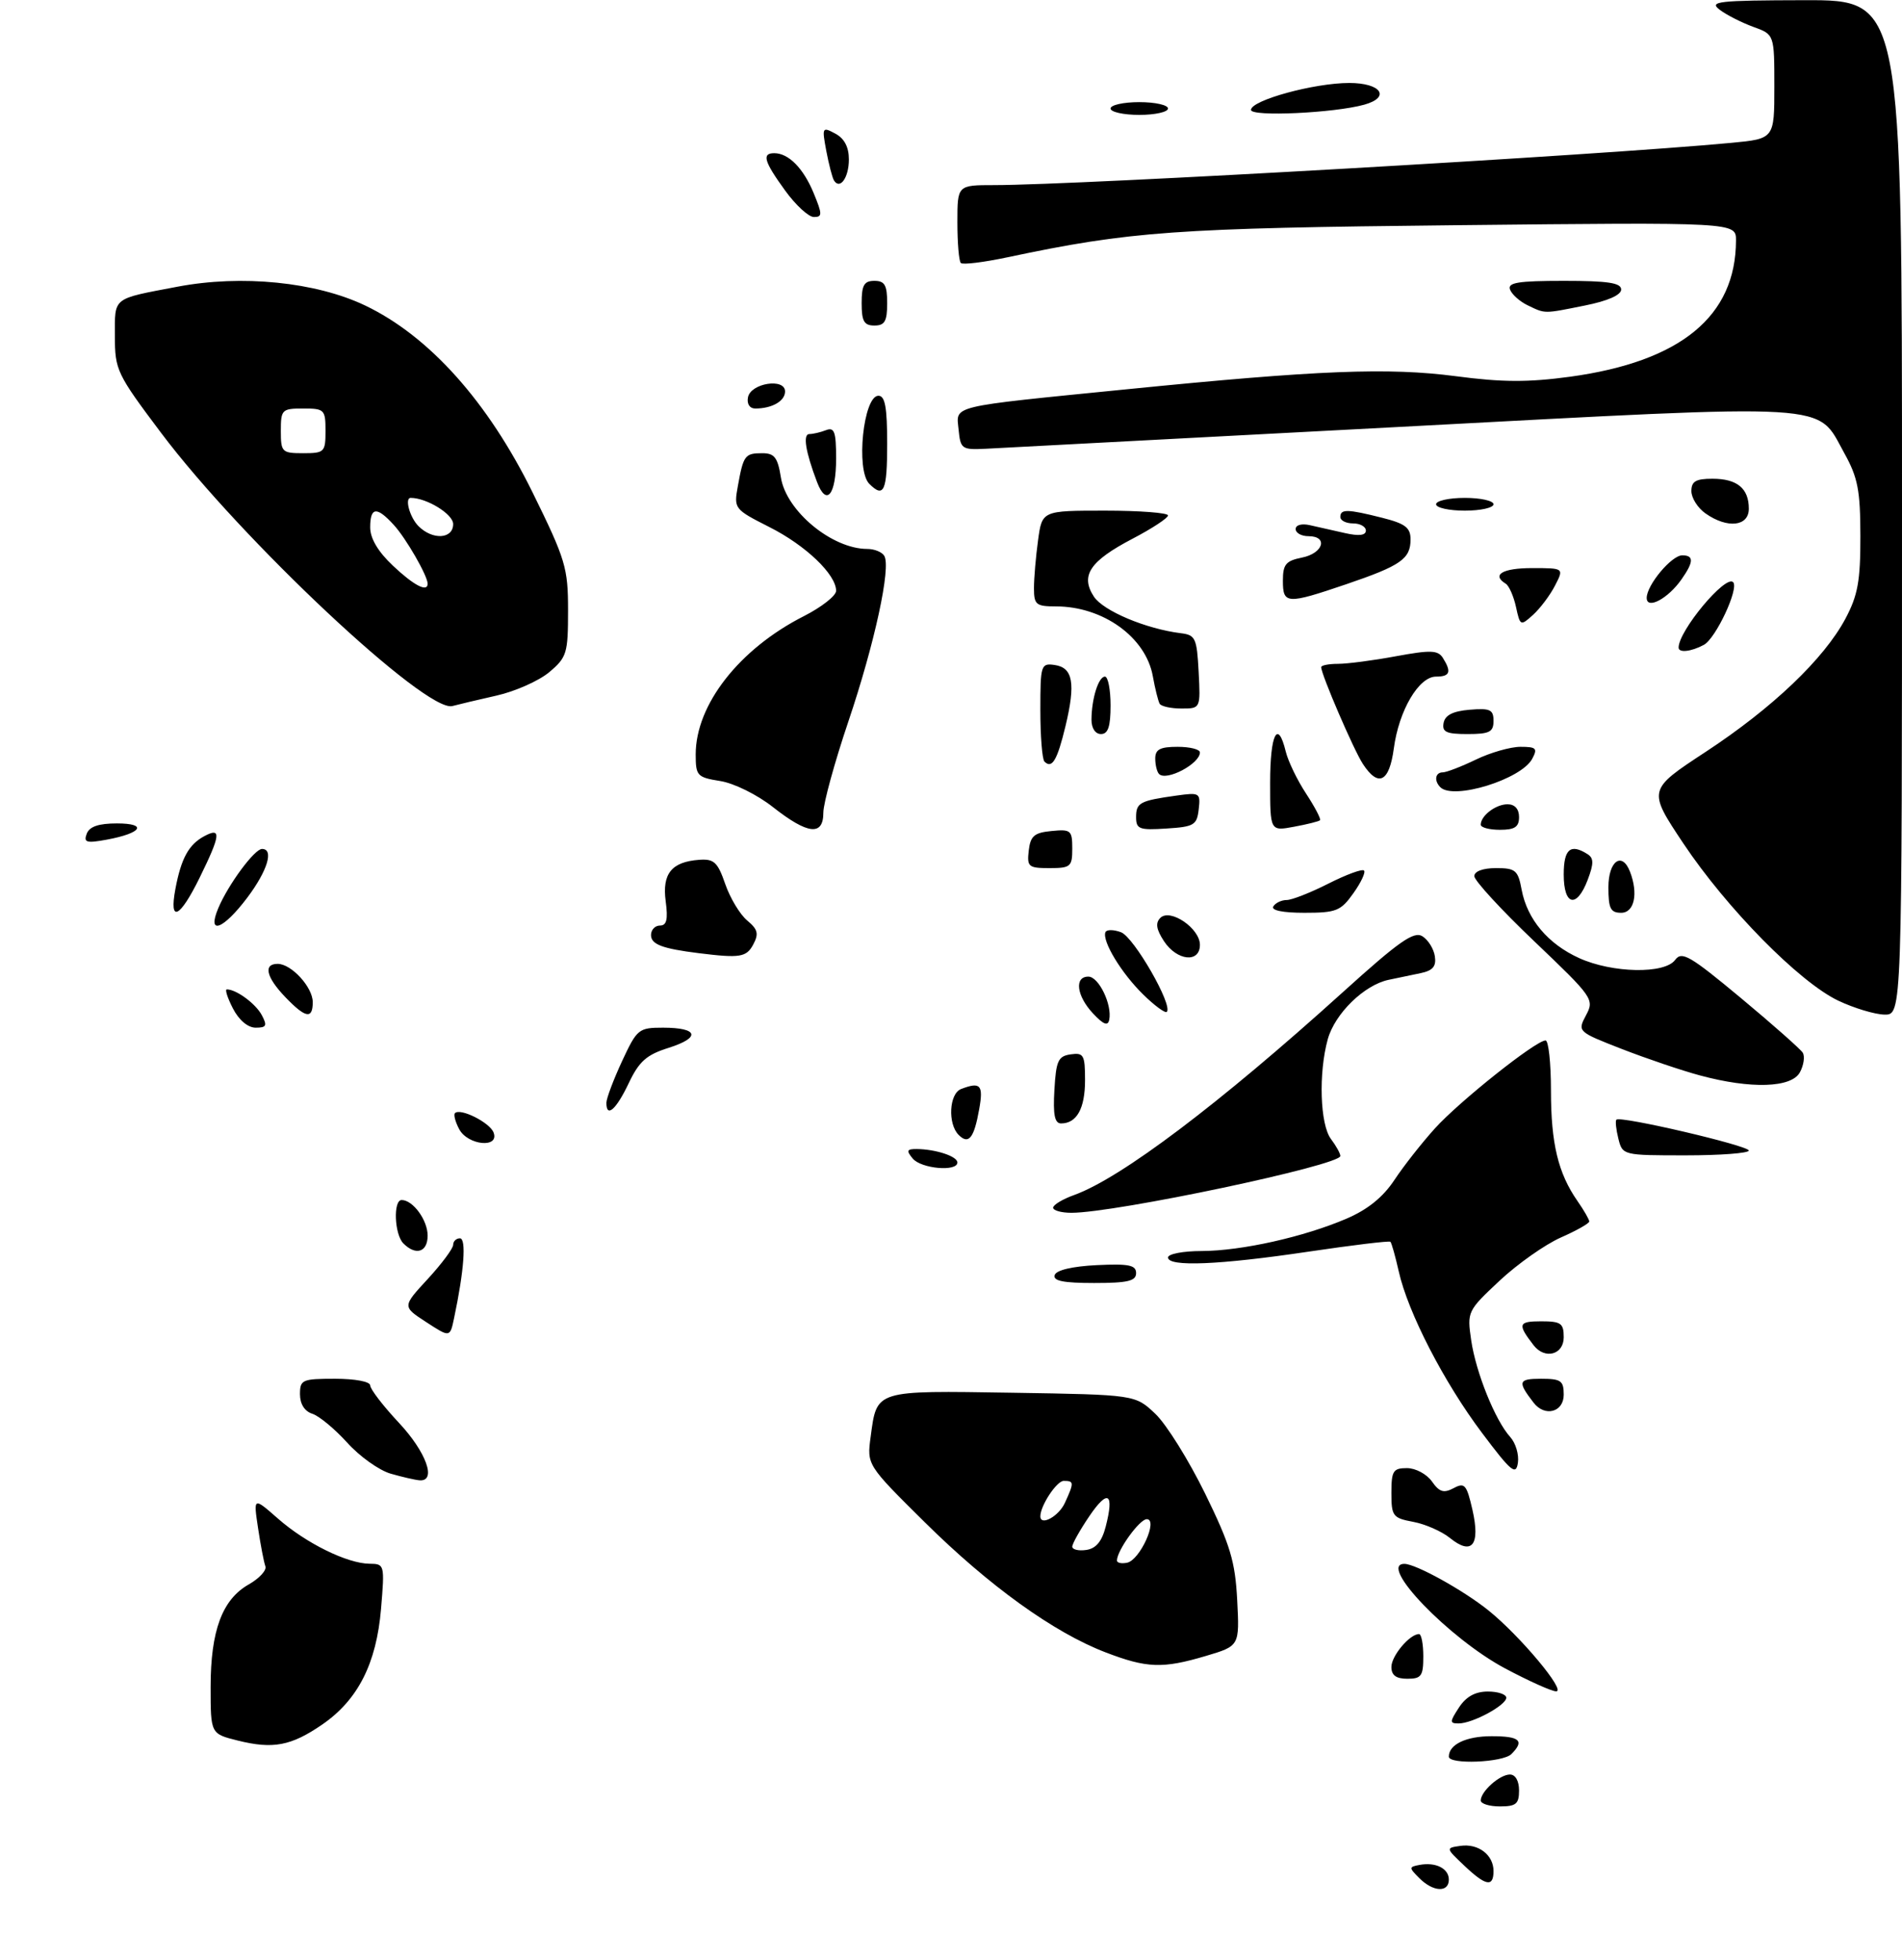 <?xml version="1.0" encoding="UTF-8" standalone="no"?>
<!DOCTYPE svg PUBLIC "-//W3C//DTD SVG 1.1//EN" "http://www.w3.org/Graphics/SVG/1.1/DTD/svg11.dtd" >
<svg xmlns="http://www.w3.org/2000/svg" xmlns:xlink="http://www.w3.org/1999/xlink" version="1.1" viewBox="0 0 298 307">
 <g >
 <path fill="currentColor"
d=" M 188.92 259.43 C 194.21 257.86 194.21 257.86 193.84 250.68 C 193.52 244.59 192.76 242.06 188.82 234.00 C 186.26 228.78 182.76 223.15 181.02 221.50 C 177.87 218.50 177.87 218.50 158.61 218.19 C 136.96 217.85 137.40 217.71 136.41 225.10 C 135.82 229.50 135.82 229.50 144.91 238.50 C 154.98 248.46 165.09 255.74 173.18 258.85 C 179.69 261.35 182.14 261.44 188.92 259.43 Z  M 77.81 108.97 C 80.73 108.31 84.44 106.66 86.06 105.30 C 88.81 102.98 89.00 102.36 89.00 95.63 C 89.00 88.94 88.62 87.68 83.46 77.18 C 76.44 62.92 67.25 52.66 57.21 47.86 C 49.47 44.17 37.87 43.00 27.79 44.92 C 17.49 46.88 18.00 46.47 18.00 52.66 C 18.00 57.96 18.29 58.57 25.22 67.79 C 37.84 84.58 66.78 111.72 70.88 110.61 C 71.77 110.37 74.89 109.63 77.81 108.97 Z  M 222.39 294.25 C 220.73 292.59 220.73 292.48 222.38 292.17 C 224.92 291.68 227.00 292.71 227.00 294.47 C 227.00 296.52 224.55 296.41 222.39 294.25 Z  M 229.40 292.26 C 226.51 289.52 226.50 289.51 228.81 289.18 C 231.61 288.77 234.00 290.59 234.00 293.12 C 234.00 295.70 232.80 295.48 229.40 292.26 Z  M 232.00 282.07 C 232.00 280.65 234.97 278.00 236.57 278.00 C 237.43 278.00 238.00 279.00 238.00 280.50 C 238.00 282.61 237.53 283.00 235.00 283.00 C 233.35 283.00 232.00 282.58 232.00 282.07 Z  M 227.00 275.20 C 227.00 273.29 229.71 272.00 233.70 272.00 C 238.12 272.00 238.90 272.70 236.80 274.80 C 235.47 276.13 227.00 276.47 227.00 275.20 Z  M 37.25 272.68 C 33.00 271.62 33.00 271.62 33.00 264.28 C 33.00 255.47 34.82 250.58 38.96 248.23 C 40.63 247.28 41.81 246.00 41.58 245.38 C 41.35 244.76 40.83 242.07 40.43 239.39 C 39.70 234.53 39.70 234.53 43.54 237.90 C 47.93 241.76 54.40 244.95 57.90 244.98 C 60.25 245.00 60.28 245.12 59.70 252.04 C 58.98 260.61 56.08 266.32 50.50 270.16 C 45.62 273.52 42.78 274.06 37.25 272.68 Z  M 228.59 267.50 C 229.71 265.79 231.14 265.00 233.12 265.00 C 234.70 265.00 236.00 265.44 236.00 265.97 C 236.00 267.15 230.72 270.00 228.53 270.00 C 227.11 270.00 227.12 269.75 228.59 267.50 Z  M 235.80 261.37 C 227.03 256.69 215.78 245.00 220.04 245.00 C 221.81 245.00 229.27 249.13 233.18 252.27 C 238.13 256.24 245.46 265.01 243.81 264.97 C 243.09 264.96 239.48 263.33 235.80 261.37 Z  M 218.00 261.15 C 218.00 259.41 220.87 256.00 222.33 256.00 C 222.70 256.00 223.00 257.57 223.00 259.50 C 223.00 262.57 222.69 263.00 220.50 263.00 C 218.74 263.00 218.00 262.46 218.00 261.15 Z  M 227.18 240.95 C 225.90 239.91 223.31 238.77 221.43 238.42 C 218.22 237.82 218.00 237.53 218.00 233.89 C 218.00 230.43 218.27 230.00 220.44 230.00 C 221.79 230.00 223.54 230.94 224.35 232.09 C 225.52 233.76 226.20 233.96 227.75 233.14 C 229.48 232.21 229.79 232.57 230.70 236.54 C 231.96 242.06 230.62 243.74 227.18 240.95 Z  M 61.21 230.87 C 59.40 230.35 56.33 228.16 54.39 226.00 C 52.44 223.85 49.98 221.81 48.92 221.48 C 47.72 221.09 47.00 219.95 47.00 218.43 C 47.00 216.15 47.34 216.00 52.50 216.00 C 55.65 216.00 58.00 216.45 58.00 217.04 C 58.00 217.62 60.02 220.25 62.50 222.90 C 66.78 227.47 68.45 232.10 65.75 231.91 C 65.06 231.86 63.02 231.39 61.21 230.87 Z  M 232.21 224.50 C 226.24 216.57 220.58 205.59 219.15 199.17 C 218.61 196.79 218.03 194.71 217.84 194.54 C 217.65 194.37 211.88 195.07 205.00 196.09 C 191.03 198.17 183.00 198.50 183.00 197.00 C 183.00 196.45 185.36 195.99 188.25 195.99 C 194.52 195.97 204.32 193.78 211.01 190.90 C 214.29 189.49 216.70 187.54 218.47 184.86 C 219.91 182.68 222.76 179.06 224.80 176.80 C 228.62 172.56 240.64 163.00 242.15 163.00 C 242.62 163.00 243.00 166.53 243.00 170.85 C 243.00 179.14 244.12 183.79 247.15 188.15 C 248.17 189.61 249.00 191.06 249.00 191.36 C 249.00 191.66 246.99 192.80 244.53 193.88 C 242.08 194.97 237.76 198.01 234.95 200.64 C 229.91 205.36 229.85 205.49 230.50 209.96 C 231.24 215.03 234.27 222.54 236.62 225.13 C 237.47 226.07 238.01 227.88 237.82 229.17 C 237.52 231.19 236.77 230.57 232.21 224.50 Z  M 240.28 219.75 C 237.73 216.45 237.87 216.00 241.44 216.00 C 244.57 216.00 245.00 216.30 245.00 218.50 C 245.00 221.24 242.04 222.03 240.28 219.75 Z  M 240.28 210.75 C 237.73 207.45 237.87 207.00 241.44 207.00 C 244.57 207.00 245.00 207.30 245.00 209.50 C 245.00 212.24 242.04 213.03 240.28 210.75 Z  M 66.77 207.12 C 63.03 204.69 63.03 204.69 67.02 200.37 C 69.21 197.99 71.00 195.58 71.00 195.02 C 71.00 194.46 71.48 194.00 72.06 194.00 C 73.09 194.00 72.71 199.09 71.14 206.52 C 70.50 209.55 70.50 209.55 66.77 207.12 Z  M 165.25 199.75 C 165.50 198.98 168.01 198.39 171.83 198.20 C 176.86 197.96 178.00 198.19 178.00 199.45 C 178.00 200.69 176.69 201.00 171.42 201.00 C 166.60 201.00 164.94 200.67 165.25 199.75 Z  M 63.20 194.80 C 61.79 193.39 61.58 188.00 62.93 188.00 C 64.70 188.00 67.00 191.15 67.00 193.57 C 67.00 196.17 65.16 196.76 63.20 194.80 Z  M 165.00 189.20 C 165.00 188.76 166.49 187.86 168.31 187.21 C 175.66 184.55 191.01 172.96 210.38 155.45 C 219.19 147.48 221.52 145.84 222.86 146.68 C 223.76 147.24 224.64 148.65 224.81 149.82 C 225.05 151.40 224.49 152.06 222.56 152.46 C 221.15 152.76 218.91 153.22 217.58 153.50 C 213.76 154.29 209.15 158.78 208.03 162.81 C 206.56 168.13 206.82 176.17 208.53 178.44 C 209.34 179.51 210.00 180.71 210.00 181.10 C 210.00 182.56 174.78 190.00 167.87 190.00 C 166.29 190.00 165.00 189.64 165.00 189.20 Z  M 143.00 181.50 C 141.97 180.26 142.08 180.00 143.63 180.01 C 146.61 180.04 150.00 181.15 150.00 182.12 C 150.00 183.60 144.33 183.10 143.00 181.50 Z  M 253.56 178.38 C 253.20 176.94 253.06 175.61 253.25 175.41 C 253.88 174.78 273.99 179.48 274.00 180.25 C 274.00 180.66 269.55 181.00 264.11 181.00 C 254.27 181.00 254.21 180.99 253.56 178.38 Z  M 71.95 176.91 C 71.34 175.77 71.04 174.63 71.28 174.39 C 72.12 173.54 76.73 175.85 77.33 177.42 C 78.29 179.92 73.31 179.45 71.95 176.91 Z  M 150.20 177.80 C 148.46 176.06 148.71 171.32 150.58 170.61 C 153.62 169.44 154.10 169.97 153.42 173.75 C 152.61 178.32 151.77 179.37 150.20 177.80 Z  M 165.20 170.75 C 165.46 166.18 165.79 165.46 167.75 165.18 C 169.79 164.89 170.00 165.27 170.00 169.23 C 170.00 173.66 168.70 176.00 166.25 176.00 C 165.24 176.00 164.97 174.64 165.20 170.75 Z  M 95.01 172.75 C 95.02 172.06 96.12 169.14 97.46 166.25 C 99.81 161.20 100.06 161.00 103.89 161.00 C 109.42 161.00 109.84 162.55 104.75 164.16 C 101.28 165.25 100.13 166.28 98.50 169.71 C 96.53 173.86 94.99 175.20 95.01 172.75 Z  M 266.35 168.48 C 263.51 167.72 258.03 165.86 254.16 164.36 C 247.16 161.63 247.14 161.61 248.49 159.06 C 249.82 156.57 249.61 156.26 240.42 147.50 C 235.22 142.55 230.98 137.94 230.99 137.25 C 231.00 136.50 232.35 136.00 234.39 136.00 C 237.45 136.00 237.84 136.33 238.41 139.40 C 239.28 144.02 242.53 147.88 247.42 150.10 C 252.62 152.46 260.83 152.62 262.46 150.38 C 263.50 148.97 264.77 149.71 272.73 156.33 C 277.73 160.49 282.10 164.36 282.45 164.92 C 282.80 165.49 282.61 166.87 282.01 167.98 C 280.70 170.43 274.35 170.64 266.35 168.48 Z  M 36.50 158.00 C 35.65 156.35 35.21 155.00 35.54 155.00 C 37.02 155.00 40.05 157.23 41.01 159.02 C 41.90 160.69 41.75 161.00 40.06 161.00 C 38.84 161.00 37.44 159.82 36.50 158.00 Z  M 171.25 158.77 C 168.67 156.01 168.29 153.00 170.52 153.00 C 172.15 153.00 174.27 157.40 173.79 159.76 C 173.58 160.79 172.89 160.52 171.25 158.77 Z  M 44.69 156.20 C 41.70 153.08 41.22 151.00 43.50 151.00 C 45.65 151.00 49.00 154.65 49.00 157.00 C 49.00 159.72 47.87 159.51 44.69 156.20 Z  M 179.11 155.80 C 175.71 152.48 172.66 147.45 173.19 146.05 C 173.36 145.61 174.46 145.61 175.64 146.05 C 177.66 146.81 183.81 157.52 182.81 158.52 C 182.56 158.77 180.89 157.55 179.11 155.80 Z  M 288.00 156.76 C 281.90 153.85 270.54 142.31 263.74 132.13 C 258.16 123.75 258.16 123.75 267.21 117.81 C 277.71 110.92 285.78 103.22 289.14 96.92 C 291.08 93.27 291.49 91.02 291.48 84.00 C 291.47 76.81 291.08 74.81 288.97 71.01 C 284.52 63.00 288.32 63.23 219.50 66.87 C 185.95 68.64 156.70 70.19 154.50 70.30 C 150.68 70.49 150.49 70.35 150.19 67.31 C 149.82 63.46 148.38 63.80 176.50 60.99 C 206.57 57.98 217.51 57.55 228.12 58.94 C 235.38 59.90 239.42 59.91 246.00 59.02 C 263.34 56.64 271.97 49.55 271.99 37.66 C 272.00 34.82 272.00 34.82 228.25 35.28 C 184.00 35.74 177.18 36.22 157.79 40.32 C 154.09 41.10 150.83 41.50 150.54 41.20 C 150.24 40.91 150.00 38.04 150.00 34.83 C 150.00 29.00 150.00 29.00 155.75 29.00 C 169.21 28.99 250.71 24.32 271.25 22.38 C 278.00 21.74 278.00 21.74 278.00 13.57 C 278.00 5.40 278.00 5.40 274.70 4.21 C 272.89 3.55 270.53 2.35 269.45 1.54 C 267.70 0.22 269.08 0.06 282.75 0.03 C 298.00 0.00 298.00 0.00 298.00 79.50 C 298.00 159.00 298.00 159.00 295.25 158.95 C 293.74 158.92 290.48 157.94 288.00 156.76 Z  M 109.50 149.33 C 103.73 148.61 102.00 147.95 102.00 146.48 C 102.00 145.67 102.63 145.00 103.40 145.00 C 104.45 145.00 104.68 144.04 104.30 141.21 C 103.72 136.88 105.21 135.02 109.54 134.70 C 111.87 134.53 112.44 135.06 113.63 138.50 C 114.39 140.70 115.94 143.27 117.07 144.21 C 118.74 145.60 118.91 146.29 118.02 147.96 C 116.95 149.97 115.95 150.13 109.50 149.33 Z  M 182.37 147.45 C 181.16 145.60 181.00 144.60 181.80 143.80 C 183.34 142.26 188.00 145.44 188.00 148.02 C 188.00 150.91 184.40 150.54 182.37 147.45 Z  M 34.21 142.25 C 35.78 138.54 39.88 133.00 41.05 133.00 C 42.95 133.00 41.92 136.40 38.75 140.62 C 34.95 145.67 32.37 146.60 34.21 142.25 Z  M 27.48 139.27 C 28.38 134.47 29.57 132.30 32.02 130.99 C 34.71 129.55 34.57 130.80 31.29 137.48 C 28.16 143.86 26.47 144.66 27.48 139.27 Z  M 199.50 142.00 C 199.84 141.45 200.78 141.00 201.59 141.00 C 202.40 141.00 205.35 139.84 208.13 138.43 C 210.92 137.02 213.43 136.09 213.71 136.38 C 213.99 136.66 213.24 138.26 212.04 139.94 C 210.07 142.72 209.36 143.00 204.37 143.00 C 200.97 143.00 199.12 142.62 199.50 142.00 Z  M 252.00 139.00 C 252.00 134.87 254.15 133.34 255.39 136.58 C 256.71 140.01 256.06 143.00 254.00 143.00 C 252.33 143.00 252.00 142.33 252.00 139.00 Z  M 245.00 137.00 C 245.00 133.01 246.06 132.11 248.74 133.82 C 249.71 134.44 249.72 135.28 248.77 137.80 C 247.05 142.36 245.00 141.92 245.00 137.00 Z  M 161.18 133.25 C 161.45 130.96 162.04 130.45 164.75 130.19 C 167.78 129.89 168.00 130.08 168.00 132.94 C 168.00 135.78 167.75 136.00 164.43 136.00 C 161.13 136.00 160.89 135.80 161.18 133.25 Z  M 13.59 130.61 C 14.02 129.49 15.46 129.00 18.31 129.00 C 23.19 129.00 22.25 130.52 16.74 131.54 C 13.53 132.13 13.07 131.99 13.59 130.61 Z  M 121.10 126.44 C 118.64 124.50 115.00 122.70 112.85 122.36 C 109.22 121.78 109.00 121.54 109.00 118.19 C 109.00 110.39 115.84 101.65 125.96 96.52 C 128.73 95.11 131.00 93.33 131.00 92.56 C 131.00 90.00 126.25 85.45 120.56 82.58 C 115.02 79.77 114.96 79.70 115.61 76.12 C 116.47 71.33 116.72 71.00 119.43 71.00 C 121.34 71.00 121.85 71.67 122.35 74.81 C 123.19 80.07 130.37 86.00 135.89 86.00 C 136.99 86.00 138.18 86.48 138.54 87.07 C 139.64 88.84 137.04 100.82 132.91 113.06 C 130.76 119.43 129.00 125.84 129.00 127.31 C 129.00 131.01 126.57 130.74 121.10 126.44 Z  M 178.00 128.02 C 178.00 125.75 178.59 125.44 184.31 124.64 C 187.97 124.13 188.11 124.21 187.81 126.80 C 187.53 129.26 187.08 129.53 182.75 129.80 C 178.50 130.08 178.00 129.89 178.00 128.02 Z  M 199.00 122.61 C 199.00 114.98 200.20 112.60 201.45 117.75 C 201.82 119.26 203.25 122.23 204.64 124.34 C 206.02 126.45 207.00 128.33 206.82 128.50 C 206.65 128.68 204.81 129.14 202.75 129.52 C 199.00 130.22 199.00 130.22 199.00 122.61 Z  M 232.00 129.20 C 232.00 127.79 234.35 126.00 236.20 126.00 C 237.33 126.00 238.00 126.74 238.00 128.00 C 238.00 129.56 237.33 130.00 235.00 130.00 C 233.35 130.00 232.00 129.64 232.00 129.20 Z  M 225.67 123.33 C 224.65 122.32 224.87 121.00 226.05 121.00 C 226.62 121.00 228.96 120.10 231.24 119.00 C 233.51 117.90 236.66 117.00 238.22 117.00 C 240.70 117.00 240.94 117.24 240.06 118.88 C 238.34 122.10 227.72 125.38 225.67 123.33 Z  M 181.60 121.26 C 181.27 120.94 181.00 119.84 181.00 118.83 C 181.00 117.40 181.77 117.00 184.50 117.00 C 186.43 117.00 188.00 117.39 188.00 117.88 C 188.00 119.65 182.76 122.42 181.60 121.26 Z  M 213.53 119.68 C 212.10 117.50 207.00 105.66 207.00 104.52 C 207.00 104.23 208.19 104.00 209.63 104.00 C 211.08 104.00 215.17 103.47 218.71 102.81 C 224.14 101.81 225.29 101.85 226.06 103.06 C 227.45 105.27 227.19 106.00 224.99 106.00 C 222.29 106.00 219.17 111.31 218.38 117.25 C 217.67 122.54 215.96 123.40 213.53 119.68 Z  M 163.64 119.31 C 163.29 118.95 163.00 115.34 163.00 111.26 C 163.00 104.17 163.09 103.87 165.24 104.18 C 168.11 104.59 168.55 107.05 166.94 113.75 C 165.65 119.11 164.83 120.50 163.64 119.31 Z  M 171.01 112.75 C 171.03 109.44 172.11 106.00 173.12 106.00 C 173.60 106.00 174.00 108.03 174.00 110.50 C 174.00 113.83 173.61 115.00 172.50 115.00 C 171.61 115.00 171.01 114.09 171.01 112.75 Z  M 226.18 113.25 C 226.42 112.03 227.64 111.41 230.26 111.19 C 233.47 110.92 234.00 111.17 234.00 112.94 C 234.00 114.68 233.37 115.00 229.93 115.00 C 226.59 115.00 225.91 114.68 226.18 113.25 Z  M 181.69 110.25 C 181.46 109.84 180.97 107.89 180.62 105.93 C 179.52 99.82 172.82 95.00 165.43 95.00 C 162.32 95.00 162.00 94.73 162.00 92.14 C 162.00 90.57 162.29 87.19 162.64 84.64 C 163.27 80.00 163.27 80.00 173.14 80.00 C 178.56 80.00 183.00 80.34 183.00 80.75 C 183.00 81.16 180.50 82.80 177.46 84.39 C 170.75 87.90 169.23 90.17 171.39 93.47 C 172.86 95.71 179.57 98.53 185.00 99.20 C 187.30 99.48 187.52 99.96 187.80 105.25 C 188.10 111.00 188.10 111.00 185.11 111.00 C 183.46 111.00 181.93 110.66 181.69 110.25 Z  M 263.00 101.45 C 263.00 98.82 270.34 90.01 271.54 91.20 C 272.50 92.17 268.83 100.02 266.95 101.03 C 264.95 102.10 263.00 102.31 263.00 101.45 Z  M 237.52 95.08 C 237.15 93.40 236.43 91.77 235.92 91.45 C 233.65 90.05 235.41 89.00 240.03 89.00 C 245.05 89.00 245.05 89.00 243.63 91.75 C 242.85 93.27 241.30 95.32 240.20 96.32 C 238.23 98.10 238.17 98.07 237.52 95.08 Z  M 258.00 93.67 C 258.00 91.66 261.89 87.00 263.57 87.00 C 265.41 87.00 265.38 88.02 263.45 90.77 C 261.34 93.79 258.00 95.56 258.00 93.67 Z  M 201.00 90.97 C 201.00 88.41 201.46 87.86 204.00 87.35 C 207.34 86.68 208.14 84.00 205.00 84.00 C 203.90 84.00 203.00 83.50 203.00 82.88 C 203.00 82.24 203.96 81.98 205.25 82.28 C 206.49 82.56 208.96 83.12 210.75 83.52 C 212.92 84.01 214.00 83.88 214.00 83.12 C 214.00 82.51 213.10 82.00 212.00 82.00 C 210.90 82.00 210.00 81.55 210.00 81.00 C 210.00 79.72 211.09 79.74 216.56 81.12 C 220.17 82.03 221.00 82.66 221.00 84.50 C 221.00 87.56 219.49 88.61 210.95 91.52 C 201.59 94.70 201.00 94.67 201.00 90.97 Z  M 267.22 80.44 C 266.00 79.59 265.00 78.01 265.00 76.94 C 265.00 75.41 265.70 75.00 268.30 75.00 C 272.17 75.00 274.00 76.51 274.00 79.70 C 274.00 82.48 270.65 82.85 267.22 80.44 Z  M 225.00 79.00 C 225.00 78.45 227.03 78.00 229.50 78.00 C 231.97 78.00 234.00 78.45 234.00 79.00 C 234.00 79.55 231.97 80.00 229.50 80.00 C 227.03 80.00 225.00 79.55 225.00 79.00 Z  M 128.01 75.52 C 126.20 70.76 125.76 68.00 126.81 68.00 C 127.37 68.00 128.55 67.73 129.42 67.39 C 130.73 66.89 131.00 67.64 131.00 71.83 C 131.00 77.55 129.49 79.41 128.01 75.52 Z  M 136.20 75.80 C 134.06 73.66 135.27 62.00 137.63 62.00 C 138.67 62.00 139.00 63.82 139.00 69.50 C 139.00 76.96 138.49 78.09 136.20 75.80 Z  M 117.19 62.25 C 117.61 60.02 123.00 59.17 123.00 61.33 C 123.00 62.83 120.96 64.00 118.34 64.00 C 117.46 64.00 116.99 63.28 117.19 62.25 Z  M 135.00 47.50 C 135.00 44.67 135.38 44.00 137.00 44.00 C 138.62 44.00 139.00 44.67 139.00 47.50 C 139.00 50.33 138.62 51.00 137.00 51.00 C 135.38 51.00 135.00 50.33 135.00 47.50 Z  M 239.31 47.81 C 238.10 47.22 236.88 46.13 236.59 45.37 C 236.17 44.27 237.84 44.00 245.03 44.00 C 251.93 44.00 254.00 44.31 254.00 45.36 C 254.00 46.22 251.89 47.15 248.33 47.86 C 241.77 49.18 242.16 49.18 239.31 47.81 Z  M 123.01 29.85 C 119.70 25.29 119.33 24.00 121.31 24.00 C 123.55 24.00 125.87 26.35 127.48 30.25 C 128.85 33.57 128.86 34.00 127.52 34.00 C 126.69 34.00 124.66 32.13 123.01 29.85 Z  M 130.66 28.26 C 130.40 27.83 129.86 25.75 129.46 23.64 C 128.77 19.94 128.82 19.83 130.87 20.93 C 132.29 21.69 133.00 23.03 133.00 24.98 C 133.00 27.83 131.60 29.79 130.66 28.26 Z  M 174.00 17.00 C 174.00 16.45 176.03 16.00 178.50 16.00 C 180.97 16.00 183.00 16.45 183.00 17.00 C 183.00 17.55 180.97 18.00 178.50 18.00 C 176.03 18.00 174.00 17.55 174.00 17.00 Z  M 196.00 17.22 C 196.00 15.71 205.89 13.00 211.40 13.00 C 216.39 13.00 217.93 15.23 213.75 16.40 C 209.04 17.71 196.00 18.32 196.00 17.22 Z  M 175.00 244.48 C 175.00 242.91 178.54 238.00 179.67 238.00 C 181.51 238.00 178.61 244.41 176.59 244.82 C 175.72 245.00 175.00 244.85 175.00 244.48 Z  M 168.00 242.30 C 168.00 241.84 169.21 239.69 170.68 237.52 C 173.59 233.24 174.60 233.88 173.24 239.16 C 172.64 241.49 171.72 242.60 170.19 242.82 C 168.99 243.00 168.00 242.76 168.00 242.30 Z  M 163.00 237.55 C 163.00 235.88 165.56 232.00 166.66 232.00 C 168.29 232.00 168.31 232.24 166.84 235.45 C 165.88 237.56 163.00 239.13 163.00 237.55 Z  M 61.57 88.63 C 59.23 86.43 58.00 84.35 58.00 82.63 C 58.00 79.41 59.02 79.30 61.71 82.25 C 63.63 84.35 67.00 90.21 67.00 91.45 C 67.00 92.84 64.84 91.72 61.57 88.63 Z  M 65.57 82.43 C 64.20 81.06 63.36 78.00 64.35 78.00 C 66.86 78.00 71.00 80.55 71.00 82.10 C 71.00 84.45 67.79 84.65 65.57 82.43 Z  M 44.00 67.50 C 44.00 64.17 44.17 64.00 47.50 64.00 C 50.83 64.00 51.00 64.17 51.00 67.50 C 51.00 70.83 50.83 71.00 47.50 71.00 C 44.17 71.00 44.00 70.83 44.00 67.50 Z "/>
</g>
</svg>